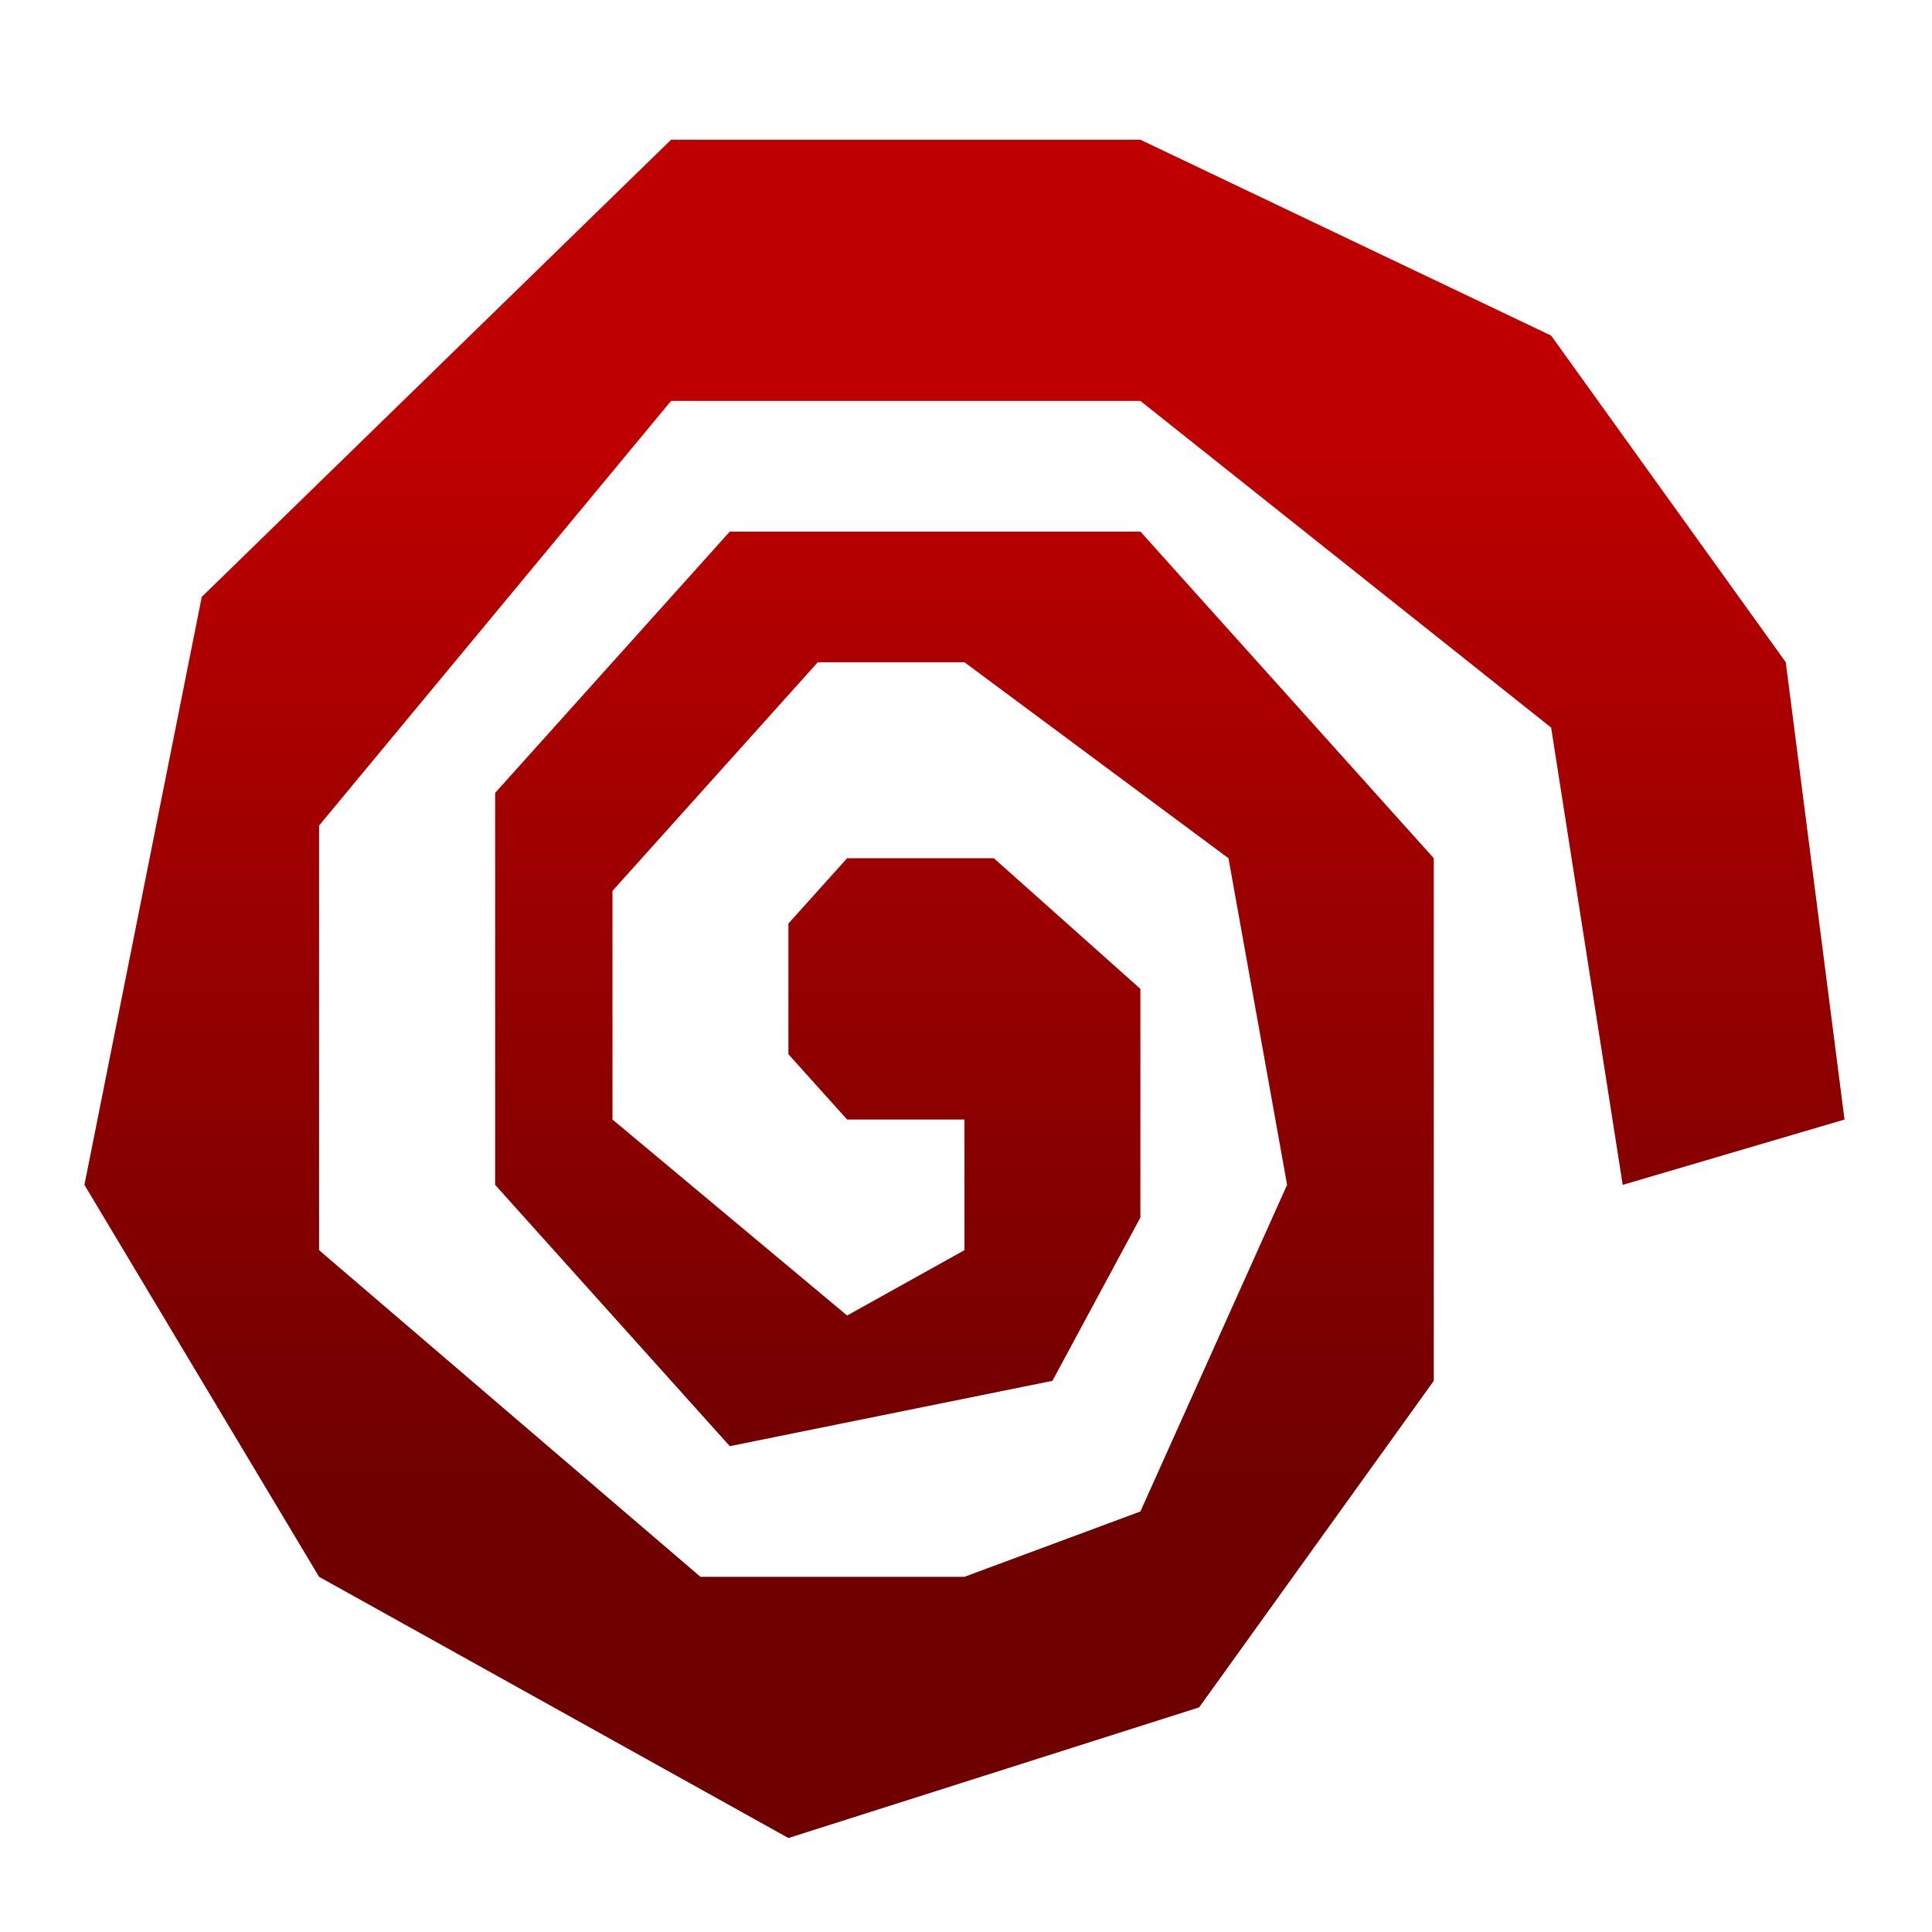 <svg xmlns="http://www.w3.org/2000/svg" xmlns:xlink="http://www.w3.org/1999/xlink" width="64" height="64" viewBox="0 0 64 64" version="1.1"><defs><linearGradient id="linear0" gradientUnits="userSpaceOnUse" x1="0" y1="0" x2="0" y2="1" gradientTransform="matrix(56,0,0,35.898,4,14.051)"><stop offset="0" style="stop-color:#bf0000;stop-opacity:1;"/><stop offset="1" style="stop-color:#6e0000;stop-opacity:1;"/></linearGradient></defs><g id="surface1"><path style=" stroke:none;fill-rule:nonzero;fill:url(#linear0);" d="M 51.383 24.102 L 37.777 13.281 L 22.23 13.281 L 10.57 27.348 L 10.57 41.414 L 23.203 52.234 L 31.949 52.234 L 37.777 50.07 L 42.637 39.25 L 40.695 28.43 L 31.949 21.938 L 27.09 21.938 L 20.289 29.512 L 20.289 37.086 L 28.062 43.578 L 31.949 41.414 L 31.949 37.086 L 28.062 37.086 L 26.117 34.922 L 26.117 30.594 L 28.062 28.43 L 32.922 28.43 L 37.777 32.758 L 37.777 40.332 L 34.863 45.742 L 24.176 47.906 L 16.402 39.25 L 16.402 26.266 L 24.176 17.609 L 37.777 17.609 L 47.496 28.43 L 47.496 45.742 L 39.723 56.559 L 26.117 60.887 L 10.57 52.234 L 2.797 39.25 L 6.684 19.773 L 22.23 4.629 L 37.777 4.629 L 51.383 11.117 L 59.156 21.938 L 61.102 37.086 L 53.754 39.25 Z M 51.383 24.102 "/></g></svg>
